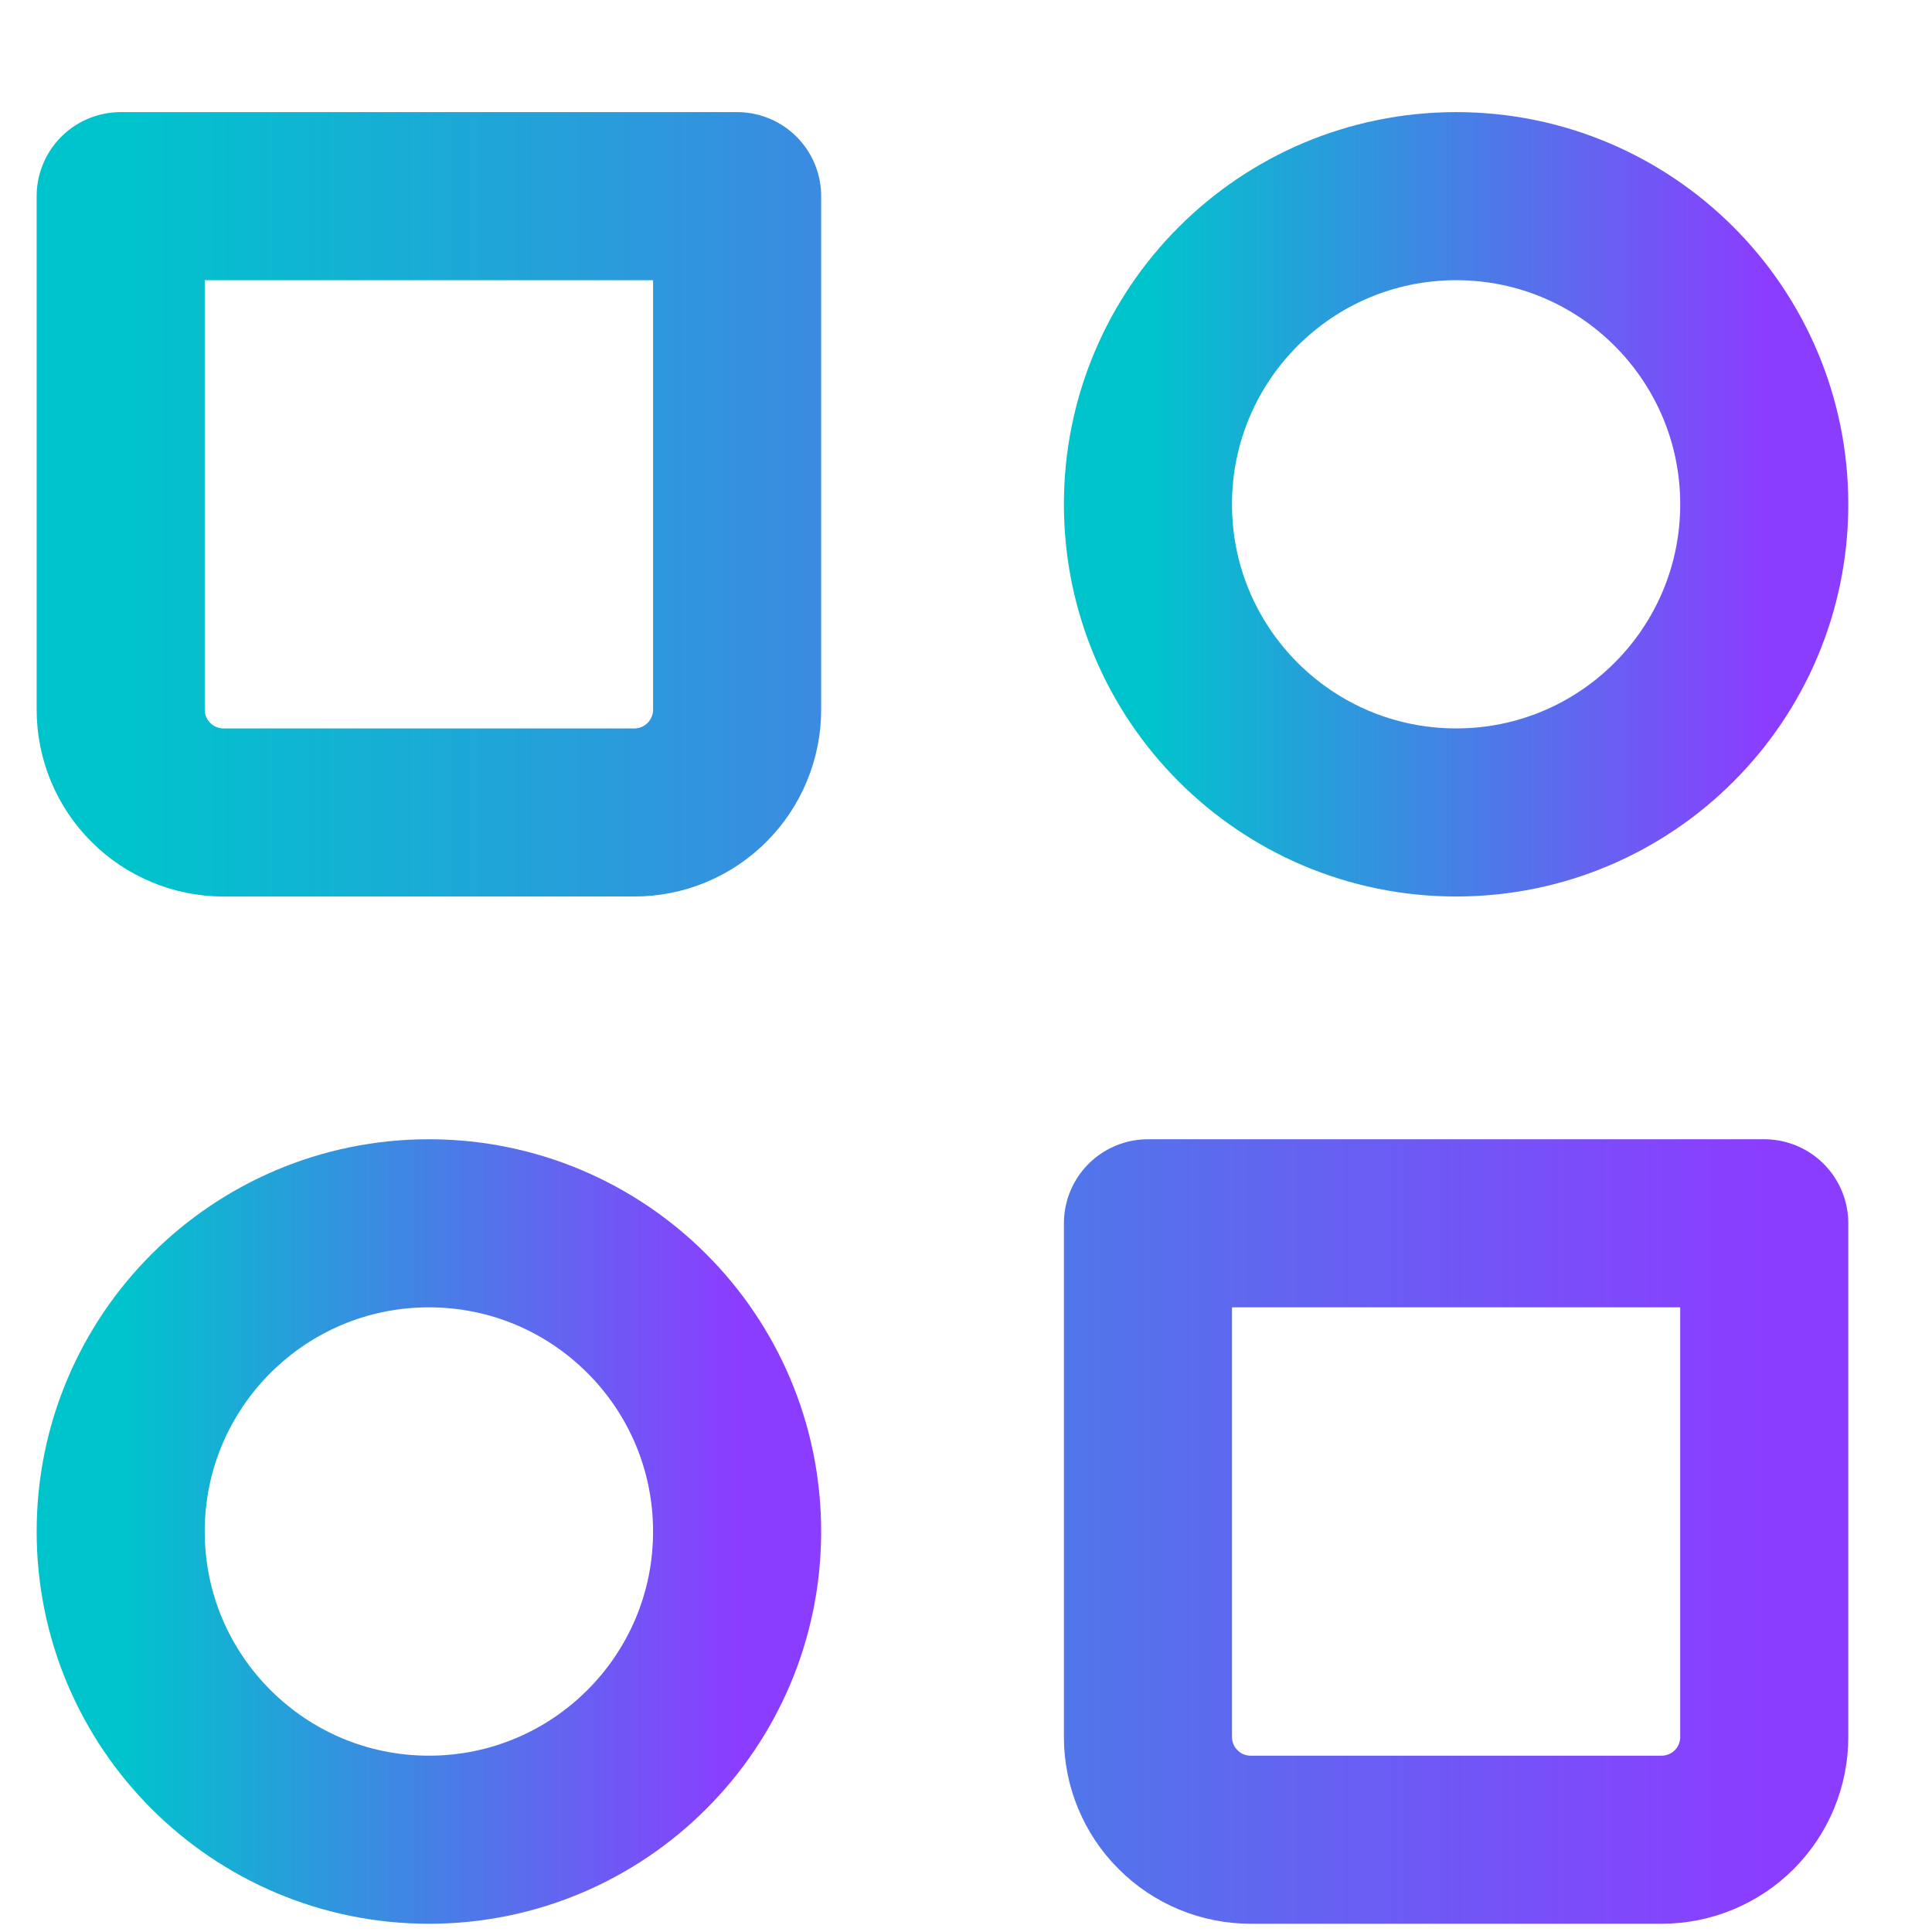 <svg width="17" height="17" viewBox="0 0 17 17" fill="none" xmlns="http://www.w3.org/2000/svg">
<path d="M12.813 7.149C14.31 7.149 15.524 5.935 15.524 4.437C15.524 2.94 14.31 1.726 12.813 1.726C11.315 1.726 10.101 2.94 10.101 4.437C10.101 5.935 11.315 7.149 12.813 7.149Z" stroke="url(#paint0_linear_23_348)" stroke-width="1.479" stroke-linecap="round" stroke-linejoin="round"/>
<path d="M3.774 16.188C5.272 16.188 6.486 14.974 6.486 13.476C6.486 11.978 5.272 10.764 3.774 10.764C2.277 10.764 1.062 11.978 1.062 13.476C1.062 14.974 2.277 16.188 3.774 16.188Z" stroke="url(#paint1_linear_23_348)" stroke-width="1.479" stroke-linecap="round" stroke-linejoin="round"/>
<path d="M10.101 10.764L15.524 10.764L15.524 15.284C15.524 15.524 15.429 15.754 15.26 15.923C15.09 16.093 14.86 16.188 14.62 16.188L11.005 16.188C10.765 16.188 10.535 16.093 10.366 15.923C10.196 15.754 10.101 15.524 10.101 15.284L10.101 10.764ZM1.062 1.726L6.486 1.726L6.486 6.245C6.486 6.485 6.39 6.715 6.221 6.884C6.051 7.054 5.822 7.149 5.582 7.149L1.966 7.149C1.727 7.149 1.497 7.054 1.327 6.884C1.158 6.715 1.062 6.485 1.062 6.245L1.062 1.726Z" stroke="url(#paint2_linear_23_348)" stroke-width="1.479" stroke-linecap="round" stroke-linejoin="round"/>
<defs>
<linearGradient id="paint0_linear_23_348" x1="10.101" y1="4.437" x2="15.524" y2="4.437" gradientUnits="userSpaceOnUse">
<stop stop-color="#00C4CC"/>
<stop offset="1" stop-color="#8B3DFF"/>
</linearGradient>
<linearGradient id="paint1_linear_23_348" x1="1.062" y1="13.476" x2="6.486" y2="13.476" gradientUnits="userSpaceOnUse">
<stop stop-color="#00C4CC"/>
<stop offset="1" stop-color="#8B3DFF"/>
</linearGradient>
<linearGradient id="paint2_linear_23_348" x1="1.062" y1="8.957" x2="15.524" y2="8.957" gradientUnits="userSpaceOnUse">
<stop stop-color="#00C4CC"/>
<stop offset="1" stop-color="#8B3DFF"/>
</linearGradient>
</defs>
</svg>
